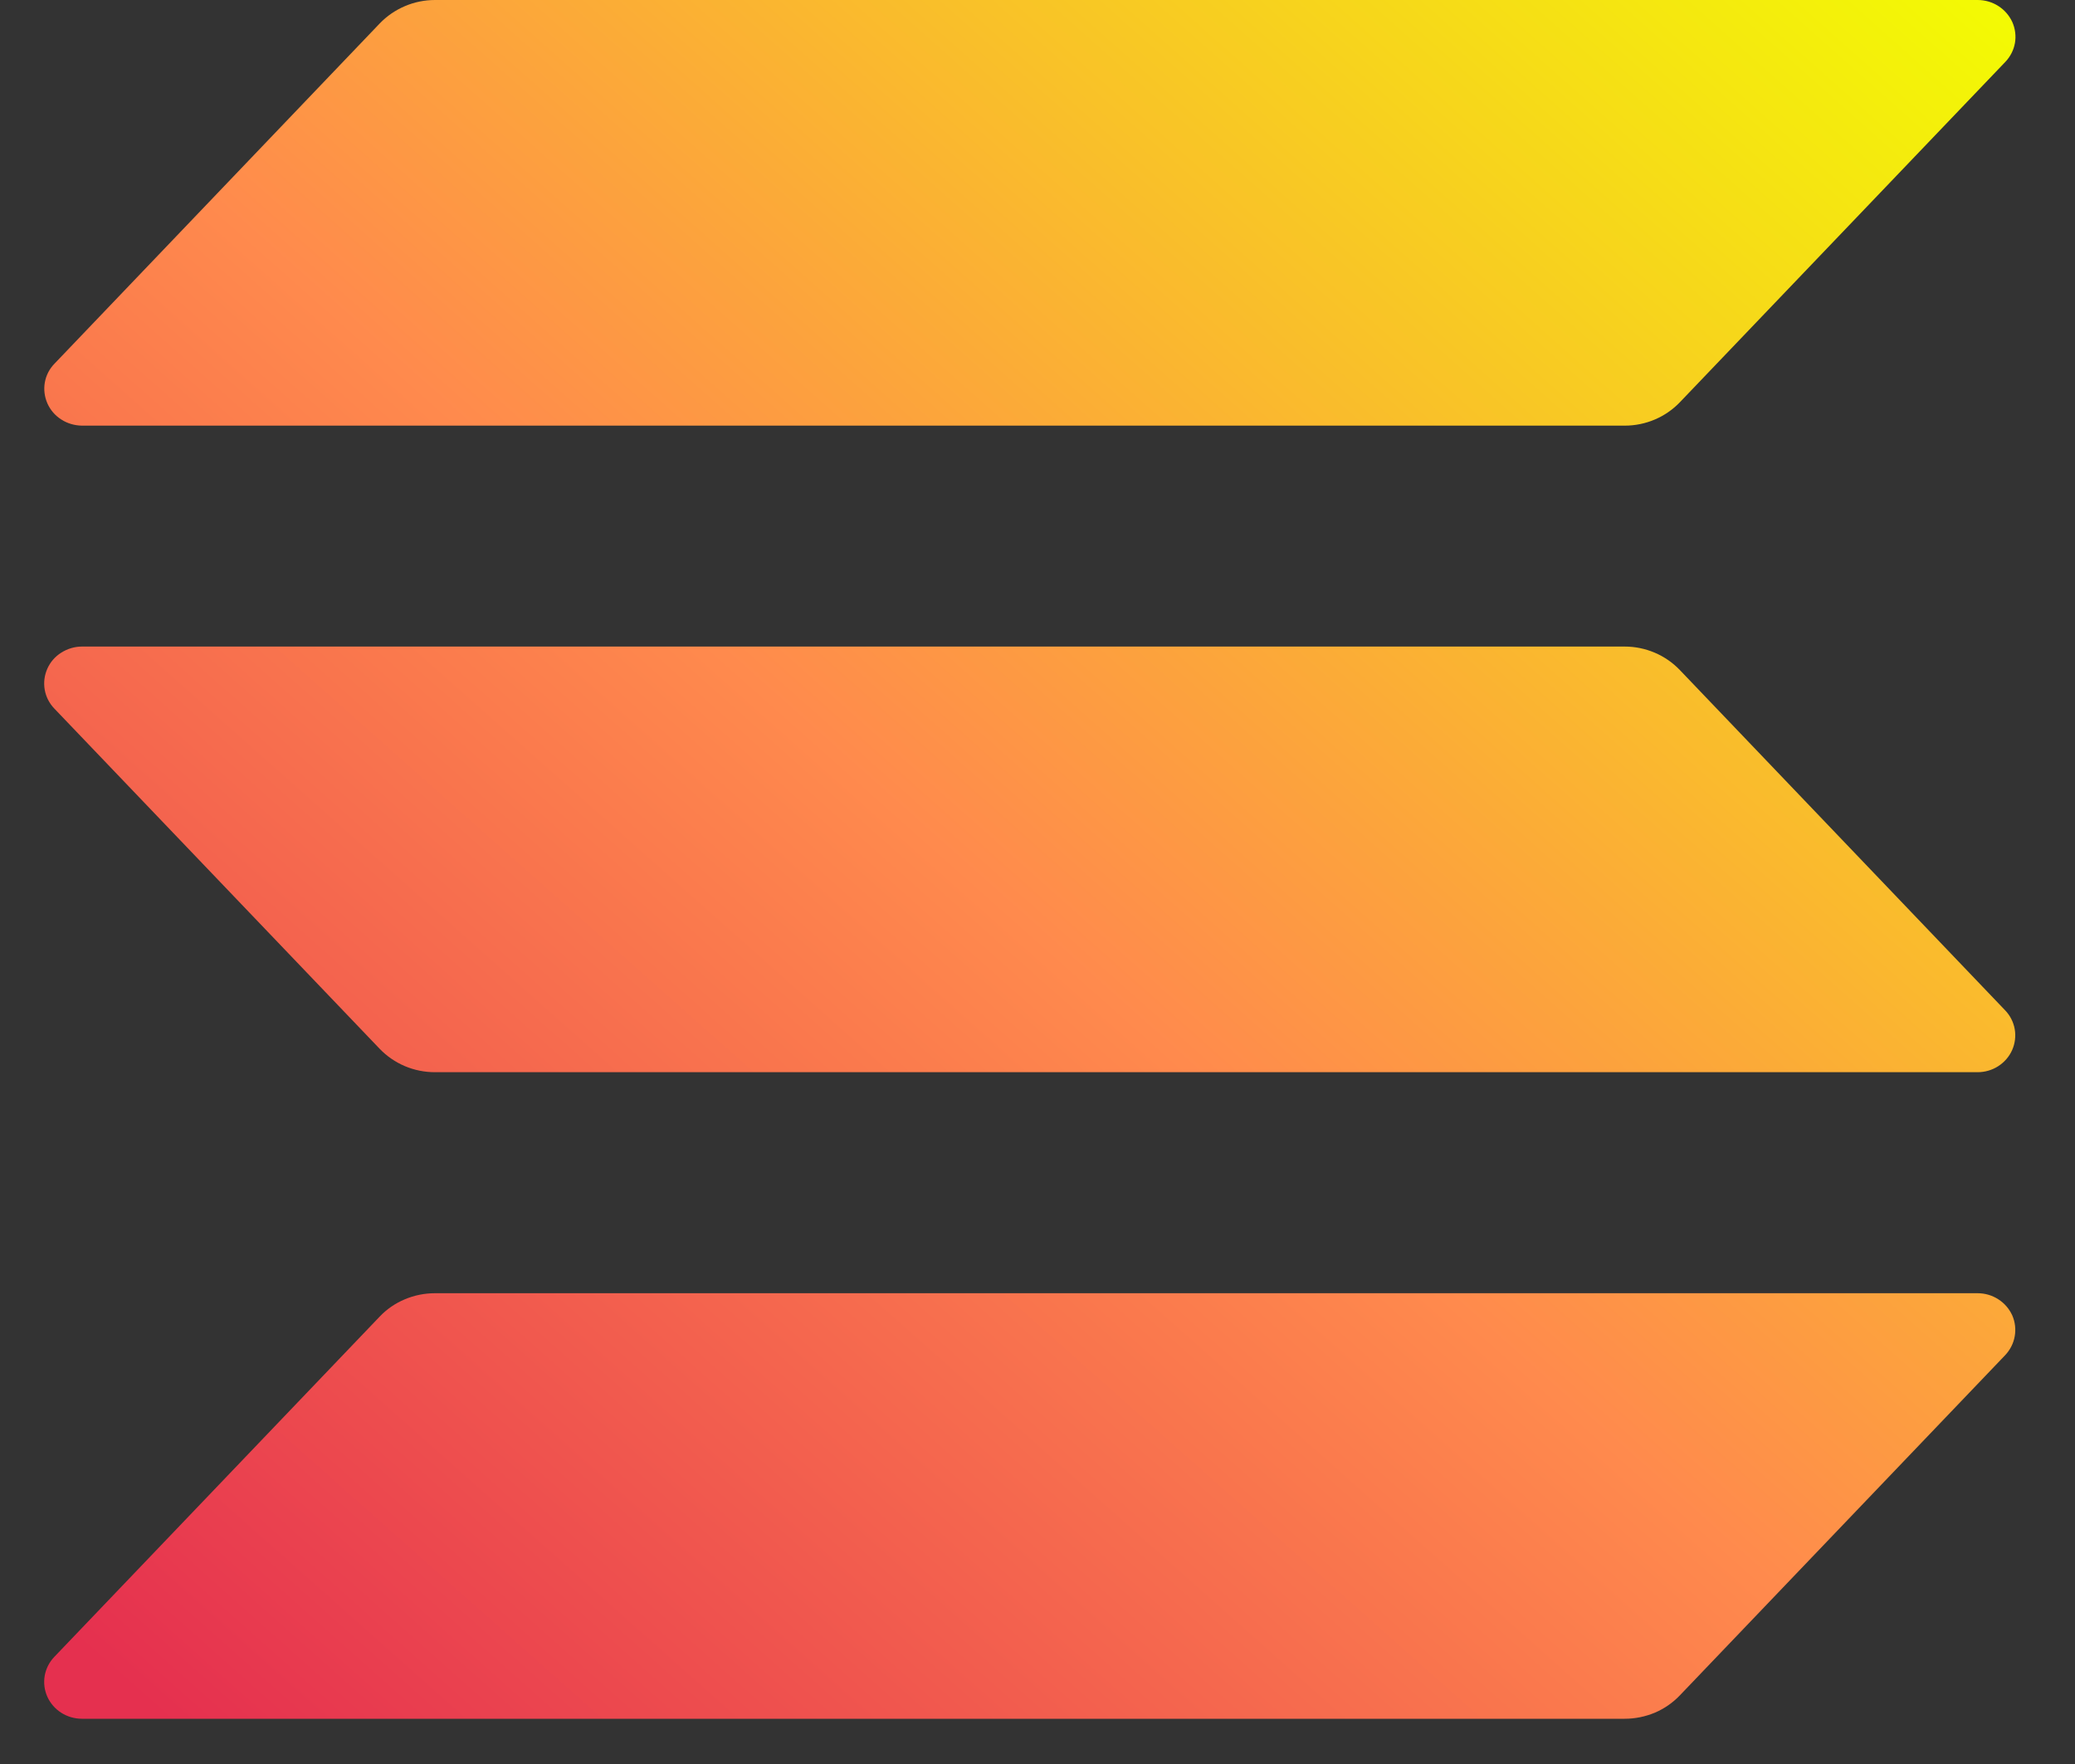 <svg width="20" height="17" viewBox="0 0 20 17" fill="none" xmlns="http://www.w3.org/2000/svg">
<rect x="0" y="0" width="20" height="17" fill="#333333" stroke="none"/>
<path d="M19.327 13.06L16.191 16.339C16.123 16.41 16.041 16.467 15.949 16.506C15.857 16.544 15.759 16.564 15.659 16.564H0.79C0.719 16.564 0.65 16.544 0.59 16.506C0.531 16.468 0.484 16.414 0.456 16.351C0.428 16.288 0.419 16.218 0.431 16.149C0.443 16.081 0.475 16.018 0.524 15.967L3.659 12.689C3.727 12.617 3.81 12.56 3.901 12.522C3.993 12.483 4.092 12.463 4.192 12.463H19.061C19.132 12.463 19.201 12.483 19.26 12.521C19.32 12.559 19.366 12.613 19.395 12.676C19.423 12.74 19.431 12.81 19.419 12.878C19.407 12.946 19.375 13.009 19.327 13.06ZM16.191 6.457C16.123 6.386 16.041 6.329 15.949 6.29C15.857 6.251 15.759 6.231 15.659 6.231H0.79C0.719 6.231 0.65 6.252 0.59 6.29C0.531 6.327 0.484 6.381 0.456 6.445C0.428 6.508 0.419 6.578 0.431 6.647C0.443 6.715 0.475 6.778 0.524 6.829L3.659 10.107C3.727 10.178 3.81 10.235 3.901 10.274C3.993 10.313 4.092 10.333 4.192 10.333H19.061C19.131 10.333 19.201 10.313 19.26 10.275C19.319 10.237 19.366 10.183 19.394 10.12C19.422 10.056 19.431 9.986 19.419 9.918C19.407 9.85 19.375 9.787 19.327 9.737L16.191 6.457ZM0.791 4.102H15.66C15.76 4.102 15.858 4.082 15.95 4.043C16.042 4.004 16.124 3.947 16.192 3.876L19.328 0.597C19.376 0.547 19.409 0.483 19.421 0.415C19.433 0.347 19.424 0.277 19.396 0.213C19.367 0.15 19.321 0.096 19.261 0.058C19.202 0.02 19.133 2.33548e-06 19.062 0H4.193C4.093 1.46948e-06 3.994 0.02 3.903 0.059C3.811 0.098 3.728 0.155 3.66 0.226L0.525 3.505C0.476 3.555 0.444 3.618 0.432 3.686C0.42 3.754 0.429 3.824 0.457 3.888C0.485 3.951 0.531 4.005 0.591 4.043C0.65 4.081 0.719 4.101 0.79 4.102H0.791Z" fill="url(#paint0_linear_933_1504)"/>
<defs>
<linearGradient id="paint0_linear_933_1504" x1="-0.753" y1="19.711" x2="20.833" y2="-4.602" gradientUnits="userSpaceOnUse">
<stop offset="0.12" stop-color="#E5304F"/>
<stop offset="0.466" stop-color="#FF8A4D"/>
<stop offset="0.876" stop-color="#F2FF00"/>
</linearGradient>
</defs>
</svg>
